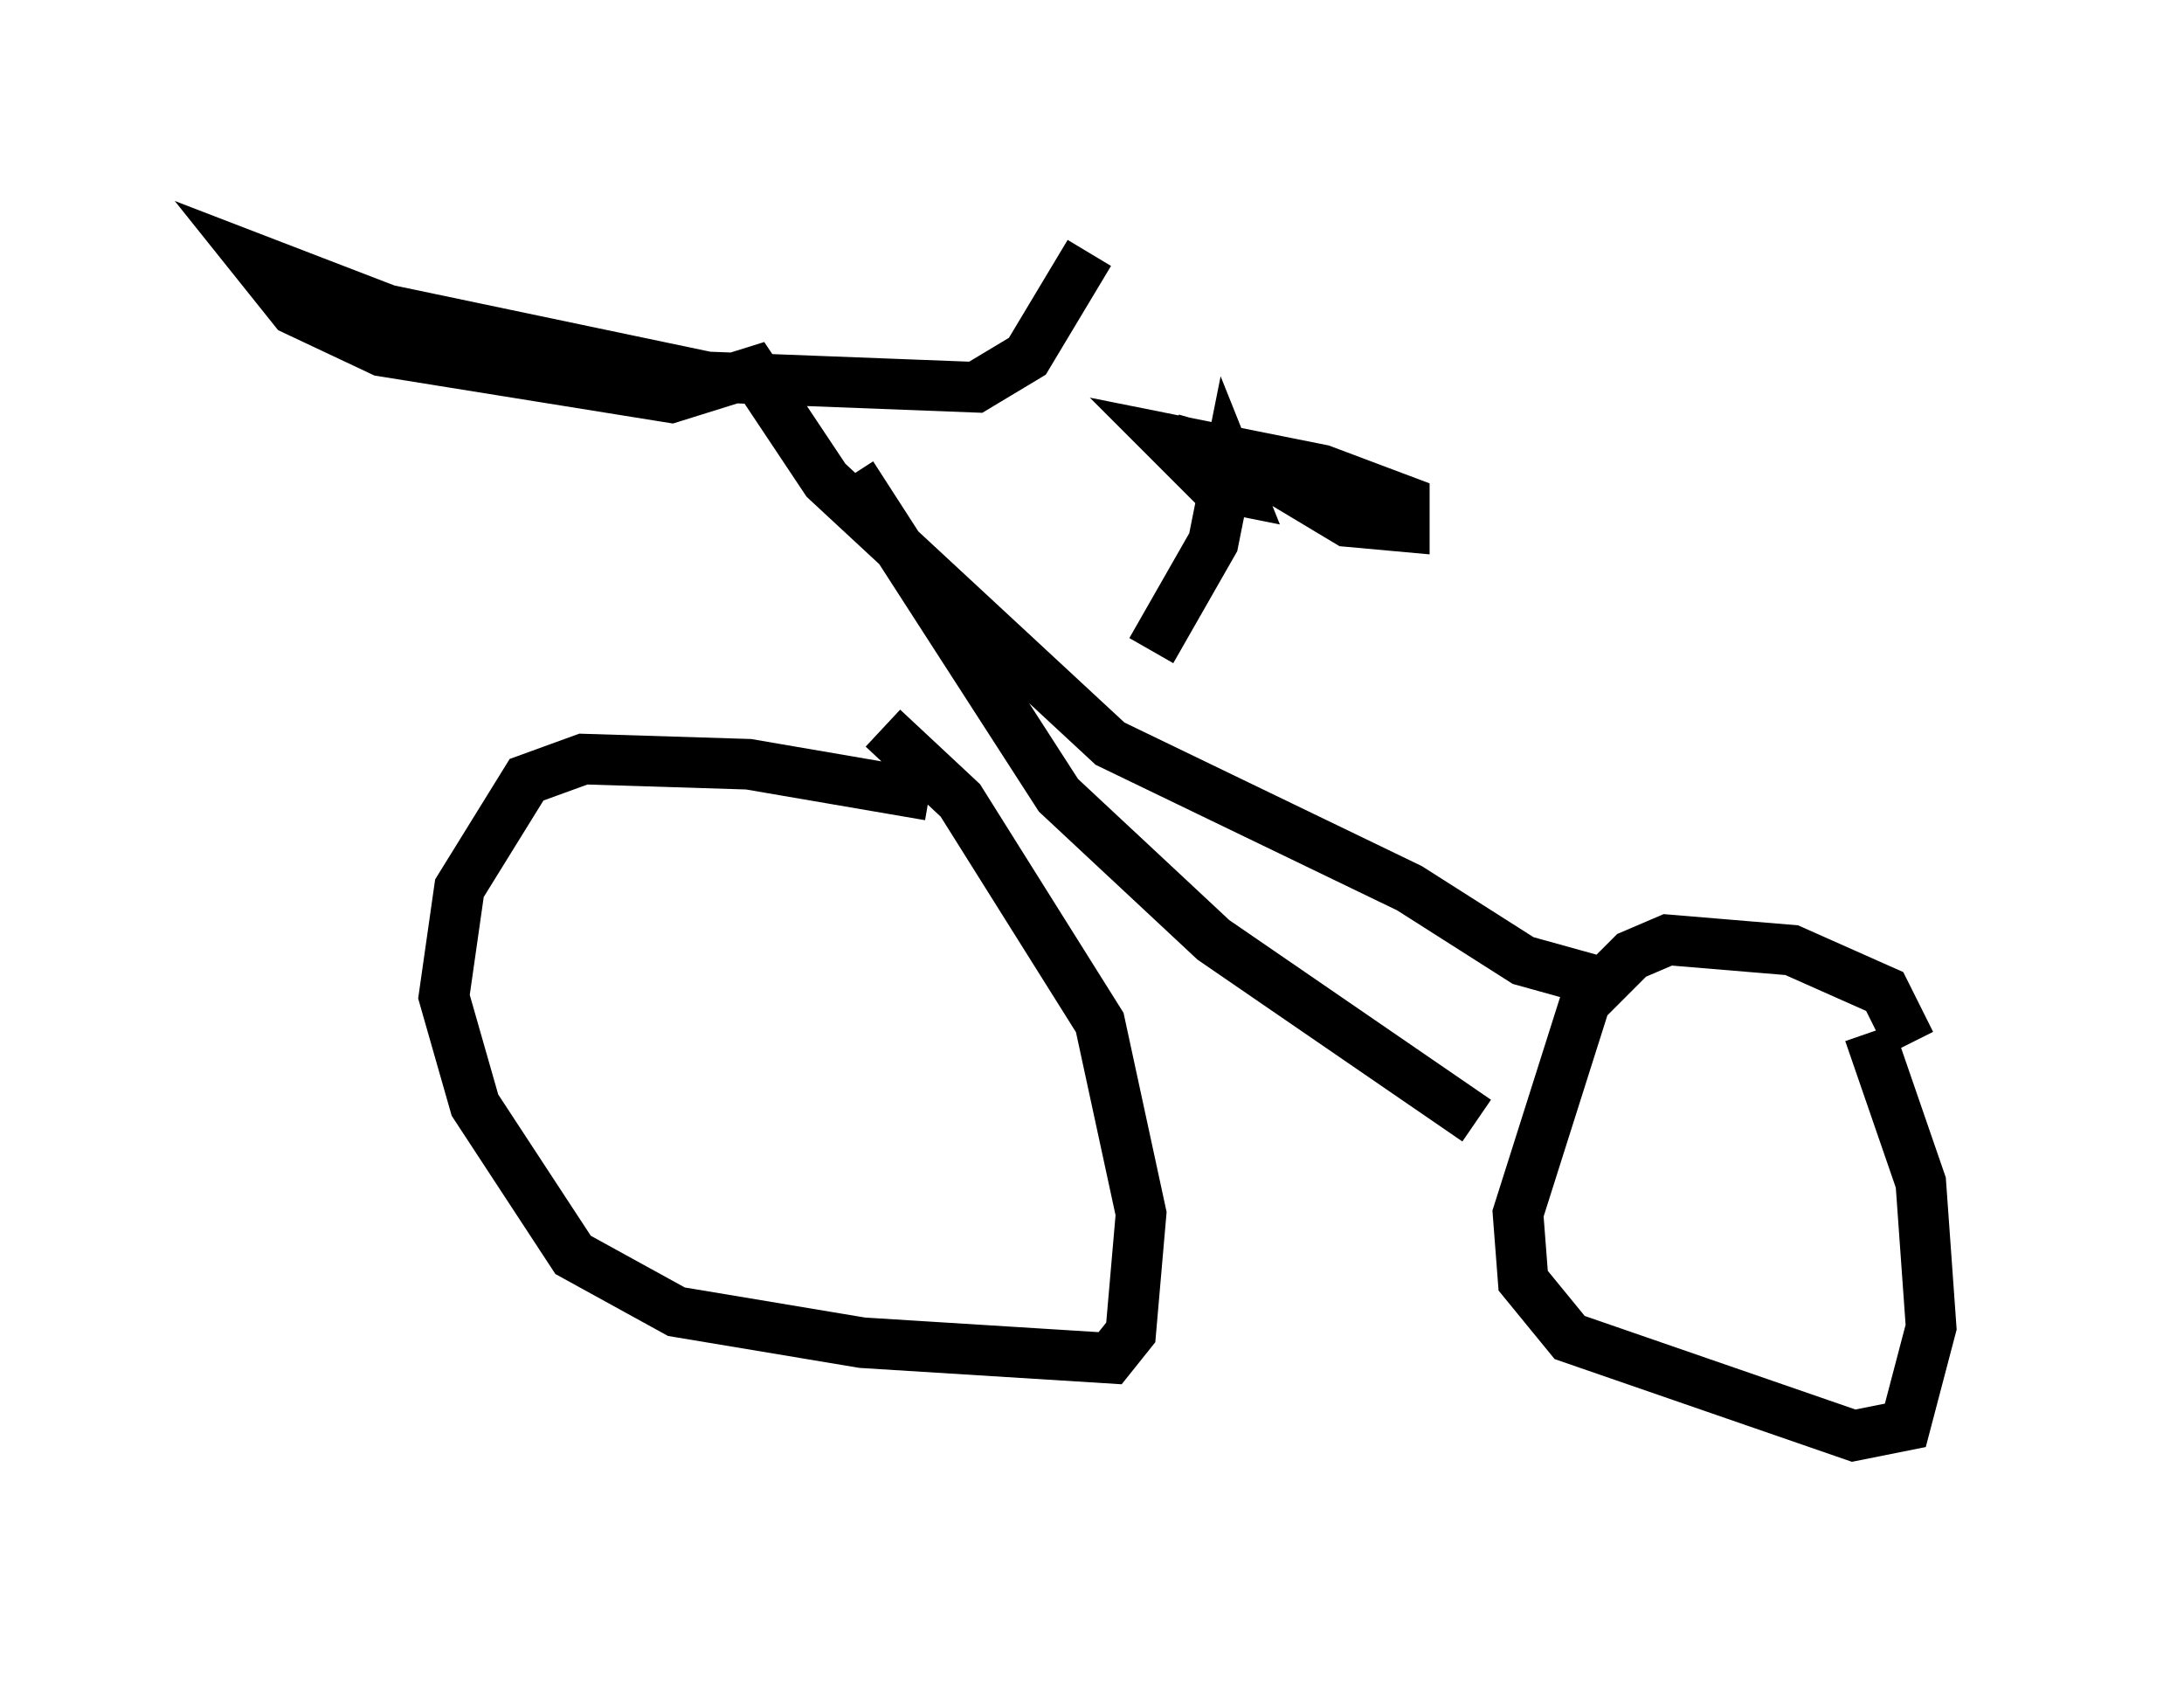 <?xml version="1.0" encoding="utf-8" ?>
<svg baseProfile="full" height="33.377" version="1.1" width="43.177" xmlns="http://www.w3.org/2000/svg" xmlns:ev="http://www.w3.org/2001/xml-events" xmlns:xlink="http://www.w3.org/1999/xlink"><defs /><rect fill="white" height="33.377" width="43.177" x="0" y="0" /><path d="M19.598, 16.536 m-1.225, -0.817 l-3.573, -0.613 -3.267, -0.102 l-1.123, 0.408 -1.327, 2.144 l-0.306, 2.144 0.613, 2.144 l1.94, 2.96 2.042, 1.123 l3.675, 0.613 4.9, 0.306 l0.408, -0.51 0.204, -2.348 l-0.817, -3.777 -2.756, -4.39 l-1.531, -1.429 m20.315, 6.227 l-0.51, -1.021 -1.838, -0.817 l-2.45, -0.204 -0.715, 0.306 l-0.919, 0.919 -1.327, 4.185 l0.102, 1.327 0.919, 1.123 l5.615, 1.94 1.021, -0.204 l0.51, -1.94 -0.204, -2.858 l-1.021, -2.96 m-20.111, -11.025 l4.083, 6.329 3.063, 2.858 l5.206, 3.573 m2.756, -2.654 l-1.838, -0.51 -2.246, -1.429 l-5.921, -2.858 -5.615, -5.206 l-1.429, -2.144 -1.633, 0.51 l-5.717, -0.919 -1.735, -0.817 l-0.817, -1.021 2.654, 1.021 l6.329, 1.327 5.308, 0.204 l1.021, -0.613 1.225, -2.042 m1.225, 7.861 l1.225, -2.144 0.306, -1.531 l0.204, 0.51 -0.51, -0.102 l-0.919, -0.919 3.063, 0.613 l1.633, 0.613 0.0, 0.51 l-1.123, -0.102 -2.042, -1.225 l-1.429, -0.408 " fill="none" stroke="black" stroke-width="1" /></svg>